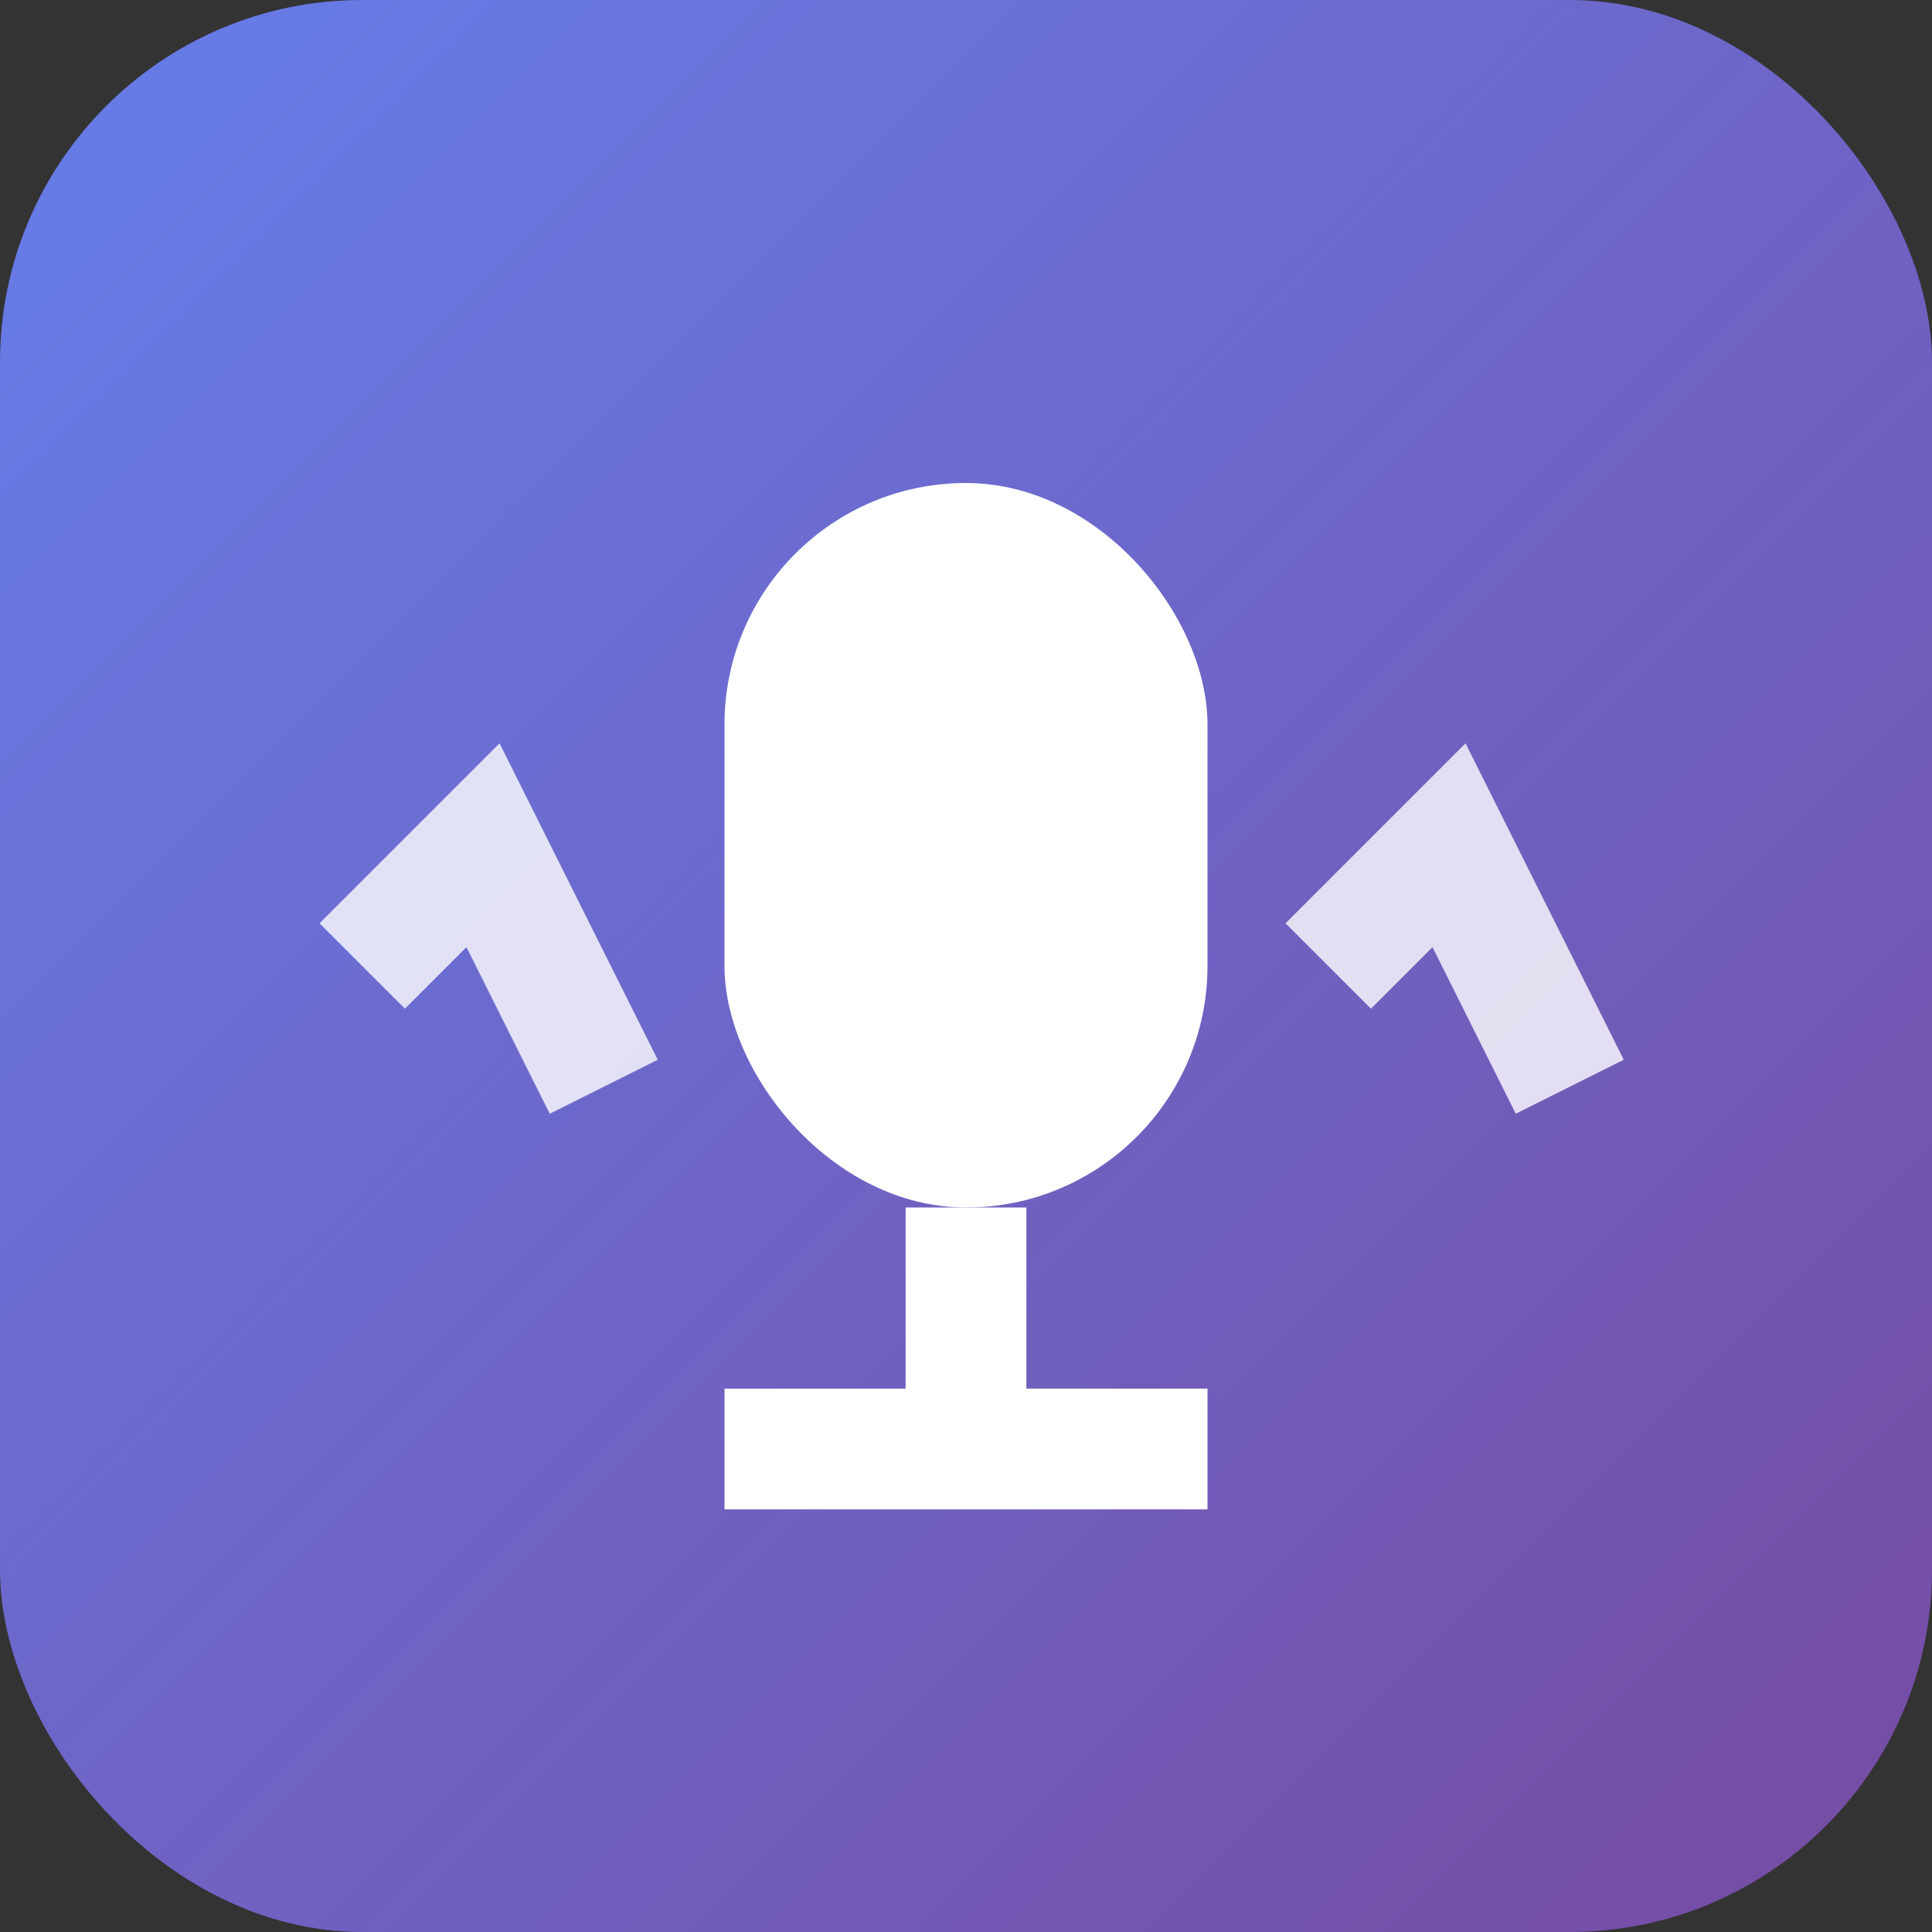 <svg width="16" height="16" viewBox="0 0 16 16" fill="none" xmlns="http://www.w3.org/2000/svg">
  <rect x="0" y="0" width="16" height="16" fill="#333333" stroke="none"/>
  <defs>
    <linearGradient id="bg16" x1="0%" y1="0%" x2="100%" y2="100%">
      <stop offset="0%" style="stop-color:#667eea"/>
      <stop offset="100%" style="stop-color:#764ba2"/>
    </linearGradient>
  </defs>
  
  <!-- 背景 -->
  <rect width="16" height="16" rx="3" fill="url(#bg16)"/>
  
  <!-- 简化的麦克风 -->
  <rect x="6" y="4" width="4" height="6" rx="2" fill="white"/>
  <line x1="8" y1="10" x2="8" y2="12" stroke="white" stroke-width="1"/>
  <line x1="6" y1="12" x2="10" y2="12" stroke="white" stroke-width="1"/>
  
  <!-- 简化的波形 -->
  <path d="M3 8 L4 7 L5 9" stroke="white" stroke-width="1" fill="none" opacity="0.8"/>
  <path d="M11 8 L12 7 L13 9" stroke="white" stroke-width="1" fill="none" opacity="0.8"/>
</svg>
